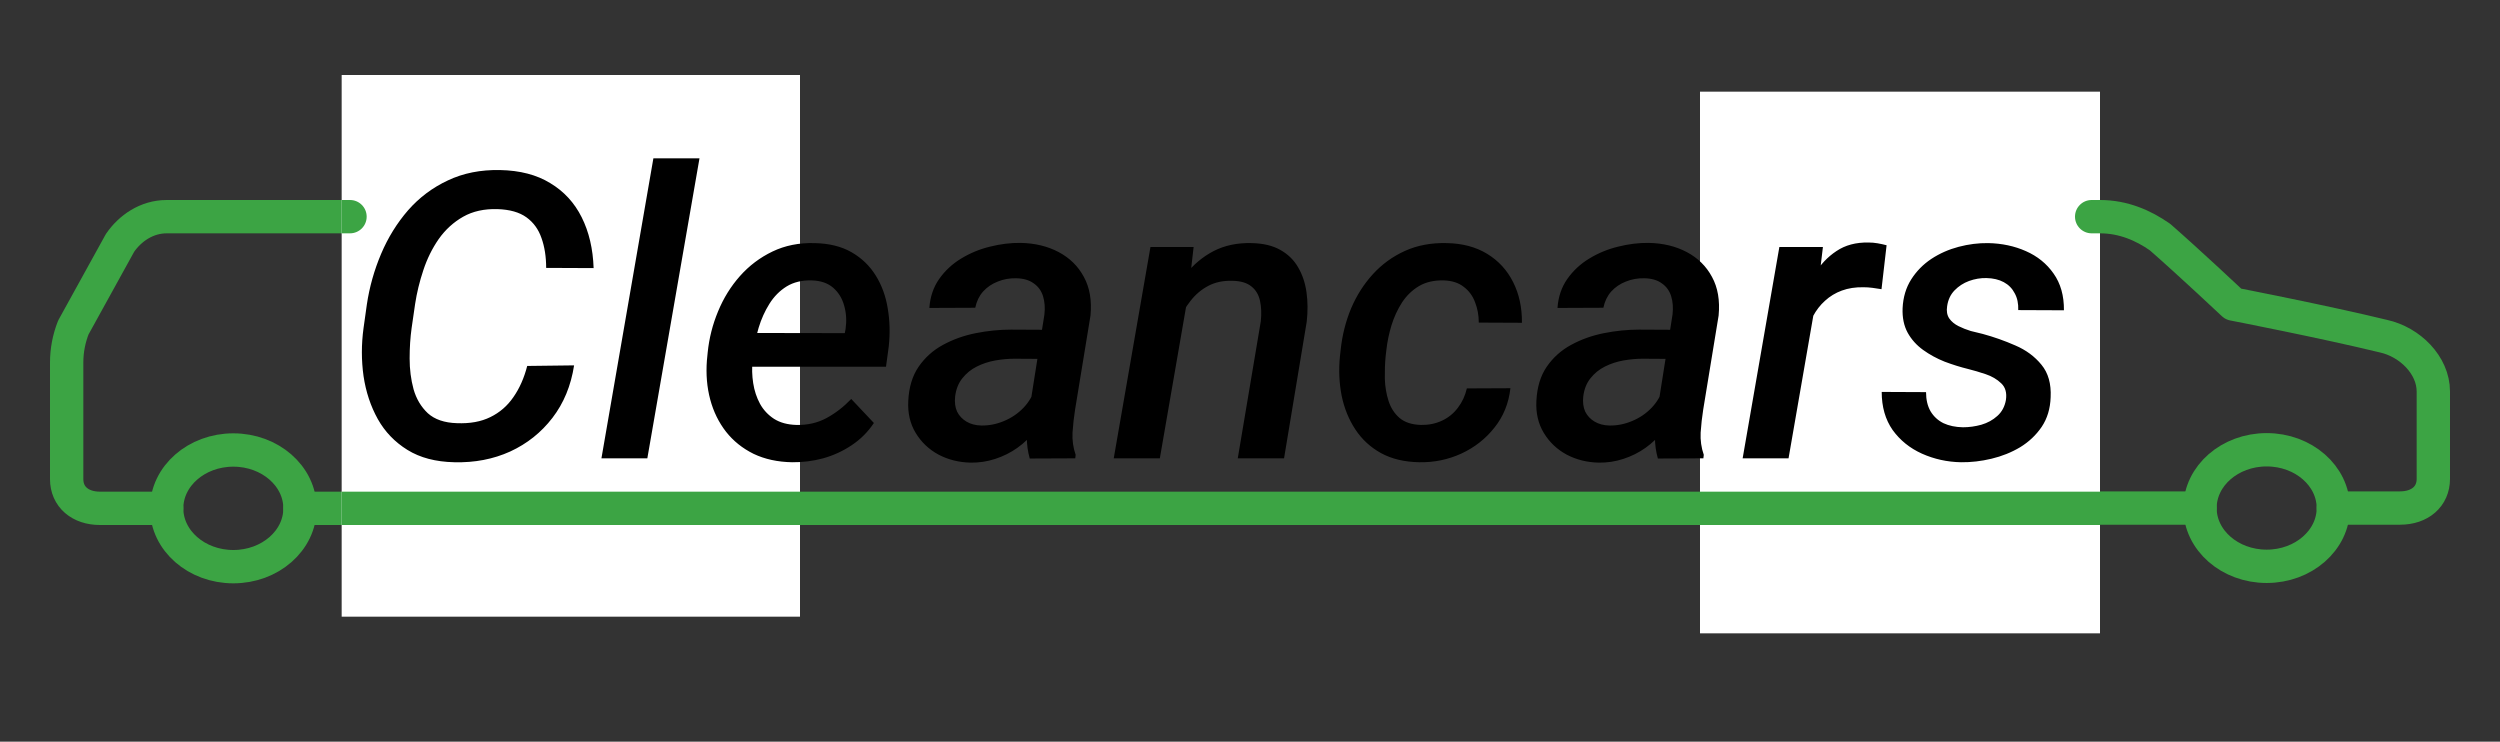 <svg width="300" height="89" viewBox="0 0 300 89" fill="none" xmlns="http://www.w3.org/2000/svg">
<rect x="0" y="0" width="300" height="89" fill="#333333" stroke="none"/>
<g clip-path="url(#clip0_86_364)">
<path d="M280 60.965H288C290.4 60.965 292 59.567 292 57.469V46.979C292 43.832 289.2 41.035 286 40.336C278.8 38.587 268 36.49 268 36.49C268 36.49 262.8 31.594 259.2 28.448C257.2 27.049 254.8 26 252 26H224C221.6 26 219.6 27.399 218.4 29.147L212.8 39.287C212.27 40.637 212 42.055 212 43.483V57.469C212 59.567 213.6 60.965 216 60.965H224" stroke="#3CA444" stroke-width="4" stroke-linecap="round" stroke-linejoin="round"/>
<path d="M232 67.958C236.418 67.958 240 64.827 240 60.965C240 57.103 236.418 53.972 232 53.972C227.582 53.972 224 57.103 224 60.965C224 64.827 227.582 67.958 232 67.958Z" stroke="#3CA444" stroke-width="4" stroke-linecap="round" stroke-linejoin="round"/>
<path d="M240 60.965H264" stroke="#3CA444" stroke-width="4" stroke-linecap="round" stroke-linejoin="round"/>
<path d="M272 67.958C276.418 67.958 280 64.827 280 60.965C280 57.103 276.418 53.972 272 53.972C267.582 53.972 264 57.103 264 60.965C264 64.827 267.582 67.958 272 67.958Z" stroke="#3CA444" stroke-width="4" stroke-linecap="round" stroke-linejoin="round"/>
<rect x="154" y="11" width="98" height="65" fill="white"/>
<path d="M249 26C249 24.895 249.895 24 251 24H252V28H251C249.895 28 249 27.105 249 26Z" fill="#3CA444"/>
</g>
<g clip-path="url(#clip1_86_364)">
<path d="M76 61H84C86.4 61 88 59.6 88 57.5V47C88 43.85 85.2 41.05 82 40.35C74.8 38.6 64 36.5 64 36.5C64 36.5 58.8 31.6 55.2 28.45C53.2 27.05 50.8 26 48 26H20C17.6 26 15.6 27.4 14.4 29.15L8.8 39.3C8.27 40.652 8 42.071 8 43.5V57.5C8 59.6 9.6 61 12 61H20" stroke="#3CA444" stroke-width="4" stroke-linecap="round" stroke-linejoin="round"/>
<path d="M28 68C32.418 68 36 64.866 36 61C36 57.134 32.418 54 28 54C23.582 54 20 57.134 20 61C20 64.866 23.582 68 28 68Z" stroke="#3CA444" stroke-width="4" stroke-linecap="round" stroke-linejoin="round"/>
<path d="M36 61H60" stroke="#3CA444" stroke-width="4" stroke-linecap="round" stroke-linejoin="round"/>
<path d="M68 68C72.418 68 76 64.866 76 61C76 57.134 72.418 54 68 54C63.582 54 60 57.134 60 61C60 64.866 63.582 68 68 68Z" stroke="#3CA444" stroke-width="4" stroke-linecap="round" stroke-linejoin="round"/>
<rect x="41" y="9" width="98" height="65" fill="white"/>
<path d="M41 24H42C43.105 24 44 24.895 44 26C44 27.105 43.105 28 42 28H41V24Z" fill="#3CA444"/>
</g>
<rect x="41" y="59" width="211" height="4" fill="#3CA444"/>
<path d="M63.266 43.914L68.891 43.844C68.516 46.281 67.648 48.383 66.289 50.148C64.945 51.898 63.258 53.242 61.227 54.18C59.195 55.102 56.961 55.531 54.523 55.469C52.289 55.422 50.414 54.93 48.898 53.992C47.383 53.055 46.195 51.82 45.336 50.289C44.477 48.742 43.906 47.023 43.625 45.133C43.359 43.242 43.359 41.32 43.625 39.367L44.023 36.531C44.336 34.438 44.906 32.414 45.734 30.461C46.562 28.508 47.641 26.766 48.969 25.234C50.312 23.703 51.906 22.508 53.75 21.648C55.594 20.773 57.68 20.359 60.008 20.406C62.398 20.453 64.406 20.977 66.031 21.977C67.672 22.961 68.93 24.328 69.805 26.078C70.68 27.828 71.156 29.859 71.234 32.172L65.539 32.148C65.539 30.805 65.352 29.609 64.977 28.562C64.617 27.516 64.016 26.688 63.172 26.078C62.328 25.469 61.172 25.141 59.703 25.094C58.109 25.047 56.734 25.352 55.578 26.008C54.422 26.664 53.445 27.555 52.648 28.68C51.867 29.805 51.25 31.055 50.797 32.43C50.344 33.789 50.016 35.141 49.812 36.484L49.391 39.391C49.234 40.516 49.156 41.727 49.156 43.023C49.156 44.32 49.312 45.547 49.625 46.703C49.953 47.859 50.523 48.82 51.336 49.586C52.164 50.336 53.328 50.734 54.828 50.781C56.391 50.844 57.727 50.602 58.836 50.055C59.961 49.508 60.883 48.711 61.602 47.664C62.336 46.617 62.891 45.367 63.266 43.914ZM83.938 19L77.68 55H72.172L78.406 19H83.938ZM95.047 55.469C93.312 55.438 91.773 55.102 90.43 54.461C89.102 53.805 88 52.922 87.125 51.812C86.25 50.688 85.617 49.398 85.227 47.945C84.836 46.477 84.703 44.914 84.828 43.258L84.922 42.297C85.094 40.594 85.508 38.953 86.164 37.375C86.82 35.781 87.695 34.367 88.789 33.133C89.898 31.883 91.203 30.898 92.703 30.18C94.203 29.461 95.875 29.125 97.719 29.172C99.484 29.203 100.977 29.57 102.195 30.273C103.414 30.977 104.383 31.914 105.102 33.086C105.82 34.242 106.297 35.555 106.531 37.023C106.781 38.492 106.82 40.016 106.648 41.594L106.32 44.008H87.289L87.945 39.953L101.375 39.977L101.469 39.484C101.609 38.5 101.555 37.57 101.305 36.695C101.07 35.82 100.633 35.102 99.992 34.539C99.352 33.977 98.492 33.68 97.414 33.648C96.242 33.617 95.234 33.859 94.391 34.375C93.562 34.891 92.875 35.586 92.328 36.461C91.781 37.336 91.352 38.289 91.039 39.32C90.742 40.336 90.531 41.328 90.406 42.297L90.312 43.234C90.219 44.156 90.242 45.07 90.383 45.977C90.523 46.883 90.797 47.711 91.203 48.461C91.609 49.195 92.172 49.797 92.891 50.266C93.609 50.719 94.5 50.961 95.562 50.992C96.891 51.023 98.094 50.75 99.172 50.172C100.266 49.578 101.258 48.812 102.148 47.875L104.867 50.758C104.148 51.836 103.258 52.727 102.195 53.43C101.148 54.133 100.008 54.656 98.773 55C97.555 55.328 96.312 55.484 95.047 55.469ZM123.406 49.914L125.328 37.75C125.422 36.938 125.367 36.203 125.164 35.547C124.961 34.891 124.586 34.375 124.039 34C123.508 33.609 122.805 33.406 121.93 33.391C121.148 33.375 120.414 33.508 119.727 33.789C119.039 34.055 118.453 34.453 117.969 34.984C117.5 35.516 117.188 36.164 117.031 36.93L111.523 36.953C111.617 35.625 112.008 34.469 112.695 33.484C113.398 32.484 114.281 31.664 115.344 31.023C116.422 30.367 117.578 29.891 118.812 29.594C120.062 29.281 121.281 29.133 122.469 29.148C124.188 29.18 125.711 29.547 127.039 30.25C128.367 30.953 129.375 31.945 130.062 33.227C130.766 34.508 131.031 36.055 130.859 37.867L129.008 49.164C128.867 50.055 128.766 50.969 128.703 51.906C128.656 52.828 128.781 53.719 129.078 54.578L129.031 55L123.57 55.023C123.336 54.195 123.219 53.352 123.219 52.492C123.219 51.617 123.281 50.758 123.406 49.914ZM125.961 39.578L125.398 43.07L121.742 43.047C120.992 43.047 120.219 43.117 119.422 43.258C118.641 43.398 117.906 43.641 117.219 43.984C116.531 44.328 115.953 44.797 115.484 45.391C115.016 45.969 114.727 46.695 114.617 47.57C114.539 48.273 114.617 48.883 114.852 49.398C115.102 49.898 115.477 50.297 115.977 50.594C116.477 50.891 117.07 51.047 117.758 51.062C118.68 51.078 119.586 50.898 120.477 50.523C121.383 50.148 122.164 49.617 122.82 48.93C123.492 48.227 123.953 47.422 124.203 46.516L125.68 49.047C125.336 50 124.852 50.875 124.227 51.672C123.617 52.469 122.906 53.156 122.094 53.734C121.281 54.312 120.391 54.758 119.422 55.07C118.469 55.383 117.484 55.531 116.469 55.516C115.062 55.484 113.781 55.164 112.625 54.555C111.469 53.93 110.555 53.062 109.883 51.953C109.211 50.844 108.914 49.562 108.992 48.109C109.07 46.469 109.484 45.102 110.234 44.008C111 42.898 111.977 42.023 113.164 41.383C114.367 40.727 115.68 40.258 117.102 39.977C118.523 39.695 119.93 39.555 121.32 39.555L125.961 39.578ZM142.578 35.383L139.18 55H133.648L138.055 29.641H143.234L142.578 35.383ZM140.633 41.383L138.945 41.406C139.133 39.891 139.5 38.398 140.047 36.93C140.609 35.445 141.352 34.117 142.273 32.945C143.195 31.758 144.312 30.82 145.625 30.133C146.953 29.445 148.484 29.125 150.219 29.172C151.594 29.203 152.734 29.477 153.641 29.992C154.562 30.508 155.273 31.203 155.773 32.078C156.289 32.953 156.625 33.953 156.781 35.078C156.938 36.203 156.945 37.383 156.805 38.617L154.086 55H148.531L151.297 38.547C151.391 37.641 151.359 36.828 151.203 36.109C151.047 35.375 150.703 34.797 150.172 34.375C149.641 33.938 148.875 33.711 147.875 33.695C146.781 33.664 145.82 33.867 144.992 34.305C144.164 34.742 143.453 35.344 142.859 36.109C142.266 36.859 141.781 37.695 141.406 38.617C141.047 39.539 140.789 40.461 140.633 41.383ZM170.516 50.992C171.438 51.008 172.281 50.836 173.047 50.477C173.812 50.117 174.445 49.602 174.945 48.93C175.461 48.258 175.82 47.484 176.023 46.609L181.25 46.586C181.047 48.398 180.406 49.977 179.328 51.32C178.266 52.664 176.938 53.703 175.344 54.438C173.766 55.156 172.094 55.5 170.328 55.469C168.531 55.438 166.992 55.07 165.711 54.367C164.445 53.664 163.422 52.719 162.641 51.531C161.859 50.344 161.312 49 161 47.5C160.703 45.984 160.633 44.414 160.789 42.789L160.883 41.945C161.07 40.211 161.484 38.57 162.125 37.023C162.781 35.477 163.648 34.109 164.727 32.922C165.82 31.719 167.109 30.781 168.594 30.109C170.078 29.438 171.75 29.125 173.609 29.172C175.484 29.203 177.102 29.633 178.461 30.461C179.82 31.289 180.859 32.422 181.578 33.859C182.297 35.281 182.648 36.906 182.633 38.734L177.453 38.711C177.453 37.836 177.305 37.023 177.008 36.273C176.727 35.508 176.273 34.891 175.648 34.422C175.039 33.938 174.242 33.68 173.258 33.648C172.102 33.617 171.109 33.844 170.281 34.328C169.469 34.812 168.789 35.469 168.242 36.297C167.711 37.125 167.289 38.039 166.977 39.039C166.68 40.023 166.477 41 166.367 41.969L166.273 42.789C166.195 43.617 166.164 44.508 166.18 45.461C166.211 46.398 166.359 47.281 166.625 48.109C166.891 48.938 167.328 49.617 167.938 50.148C168.562 50.68 169.422 50.961 170.516 50.992ZM198.781 49.914L200.703 37.75C200.797 36.938 200.742 36.203 200.539 35.547C200.336 34.891 199.961 34.375 199.414 34C198.883 33.609 198.18 33.406 197.305 33.391C196.523 33.375 195.789 33.508 195.102 33.789C194.414 34.055 193.828 34.453 193.344 34.984C192.875 35.516 192.562 36.164 192.406 36.93L186.898 36.953C186.992 35.625 187.383 34.469 188.07 33.484C188.773 32.484 189.656 31.664 190.719 31.023C191.797 30.367 192.953 29.891 194.188 29.594C195.438 29.281 196.656 29.133 197.844 29.148C199.562 29.18 201.086 29.547 202.414 30.25C203.742 30.953 204.75 31.945 205.438 33.227C206.141 34.508 206.406 36.055 206.234 37.867L204.383 49.164C204.242 50.055 204.141 50.969 204.078 51.906C204.031 52.828 204.156 53.719 204.453 54.578L204.406 55L198.945 55.023C198.711 54.195 198.594 53.352 198.594 52.492C198.594 51.617 198.656 50.758 198.781 49.914ZM201.336 39.578L200.773 43.07L197.117 43.047C196.367 43.047 195.594 43.117 194.797 43.258C194.016 43.398 193.281 43.641 192.594 43.984C191.906 44.328 191.328 44.797 190.859 45.391C190.391 45.969 190.102 46.695 189.992 47.57C189.914 48.273 189.992 48.883 190.227 49.398C190.477 49.898 190.852 50.297 191.352 50.594C191.852 50.891 192.445 51.047 193.133 51.062C194.055 51.078 194.961 50.898 195.852 50.523C196.758 50.148 197.539 49.617 198.195 48.93C198.867 48.227 199.328 47.422 199.578 46.516L201.055 49.047C200.711 50 200.227 50.875 199.602 51.672C198.992 52.469 198.281 53.156 197.469 53.734C196.656 54.312 195.766 54.758 194.797 55.07C193.844 55.383 192.859 55.531 191.844 55.516C190.438 55.484 189.156 55.164 188 54.555C186.844 53.93 185.93 53.062 185.258 51.953C184.586 50.844 184.289 49.562 184.367 48.109C184.445 46.469 184.859 45.102 185.609 44.008C186.375 42.898 187.352 42.023 188.539 41.383C189.742 40.727 191.055 40.258 192.477 39.977C193.898 39.695 195.305 39.555 196.695 39.555L201.336 39.578ZM218.141 34.75L214.625 55H209.117L213.523 29.641H218.75L218.141 34.75ZM226.391 29.43L225.781 34.703C225.422 34.641 225.055 34.586 224.68 34.539C224.32 34.492 223.961 34.469 223.602 34.469C222.648 34.453 221.789 34.586 221.023 34.867C220.258 35.148 219.586 35.555 219.008 36.086C218.43 36.602 217.945 37.227 217.555 37.961C217.164 38.68 216.859 39.484 216.641 40.375L215.328 40.469C215.484 39.234 215.75 37.953 216.125 36.625C216.516 35.297 217.055 34.062 217.742 32.922C218.43 31.766 219.305 30.836 220.367 30.133C221.43 29.414 222.719 29.07 224.234 29.102C224.594 29.102 224.953 29.133 225.312 29.195C225.672 29.258 226.031 29.336 226.391 29.43ZM240.711 47.992C240.836 47.133 240.648 46.469 240.148 46C239.648 45.516 239.023 45.148 238.273 44.898C237.523 44.648 236.836 44.445 236.211 44.289C235.258 44.055 234.305 43.758 233.352 43.398C232.414 43.023 231.555 42.555 230.773 41.992C229.992 41.43 229.375 40.742 228.922 39.93C228.469 39.102 228.266 38.117 228.312 36.977C228.375 35.664 228.719 34.516 229.344 33.531C229.969 32.547 230.773 31.727 231.758 31.07C232.758 30.414 233.852 29.93 235.039 29.617C236.227 29.305 237.406 29.156 238.578 29.172C240.219 29.203 241.727 29.523 243.102 30.133C244.492 30.742 245.602 31.641 246.43 32.828C247.273 34.016 247.688 35.484 247.672 37.234L242.188 37.211C242.219 36.43 242.078 35.758 241.766 35.195C241.469 34.617 241.031 34.172 240.453 33.859C239.875 33.547 239.18 33.383 238.367 33.367C237.664 33.352 236.969 33.469 236.281 33.719C235.609 33.969 235.031 34.344 234.547 34.844C234.062 35.344 233.766 35.977 233.656 36.742C233.562 37.336 233.648 37.828 233.914 38.219C234.18 38.594 234.547 38.898 235.016 39.133C235.484 39.367 235.977 39.562 236.492 39.719C237.023 39.859 237.5 39.977 237.922 40.07C239.25 40.43 240.555 40.891 241.836 41.453C243.117 42 244.164 42.773 244.977 43.773C245.789 44.758 246.156 46.055 246.078 47.664C246.031 49.039 245.672 50.227 245 51.227C244.328 52.211 243.469 53.023 242.422 53.664C241.375 54.289 240.227 54.75 238.977 55.047C237.742 55.344 236.523 55.484 235.32 55.469C233.664 55.438 232.102 55.094 230.633 54.438C229.18 53.781 228.008 52.836 227.117 51.602C226.242 50.352 225.805 48.828 225.805 47.031L231.125 47.055C231.125 47.961 231.305 48.727 231.664 49.352C232.039 49.977 232.555 50.453 233.211 50.781C233.883 51.094 234.664 51.258 235.555 51.273C236.289 51.273 237.023 51.172 237.758 50.969C238.508 50.75 239.148 50.398 239.68 49.914C240.227 49.43 240.57 48.789 240.711 47.992Z" fill="black"/>
<defs>
<clipPath id="clip0_86_364">
<rect width="96" height="89" fill="white" transform="translate(204)"/>
</clipPath>
<clipPath id="clip1_86_364">
<rect width="96" height="89" fill="white"/>
</clipPath>
</defs>
</svg>
